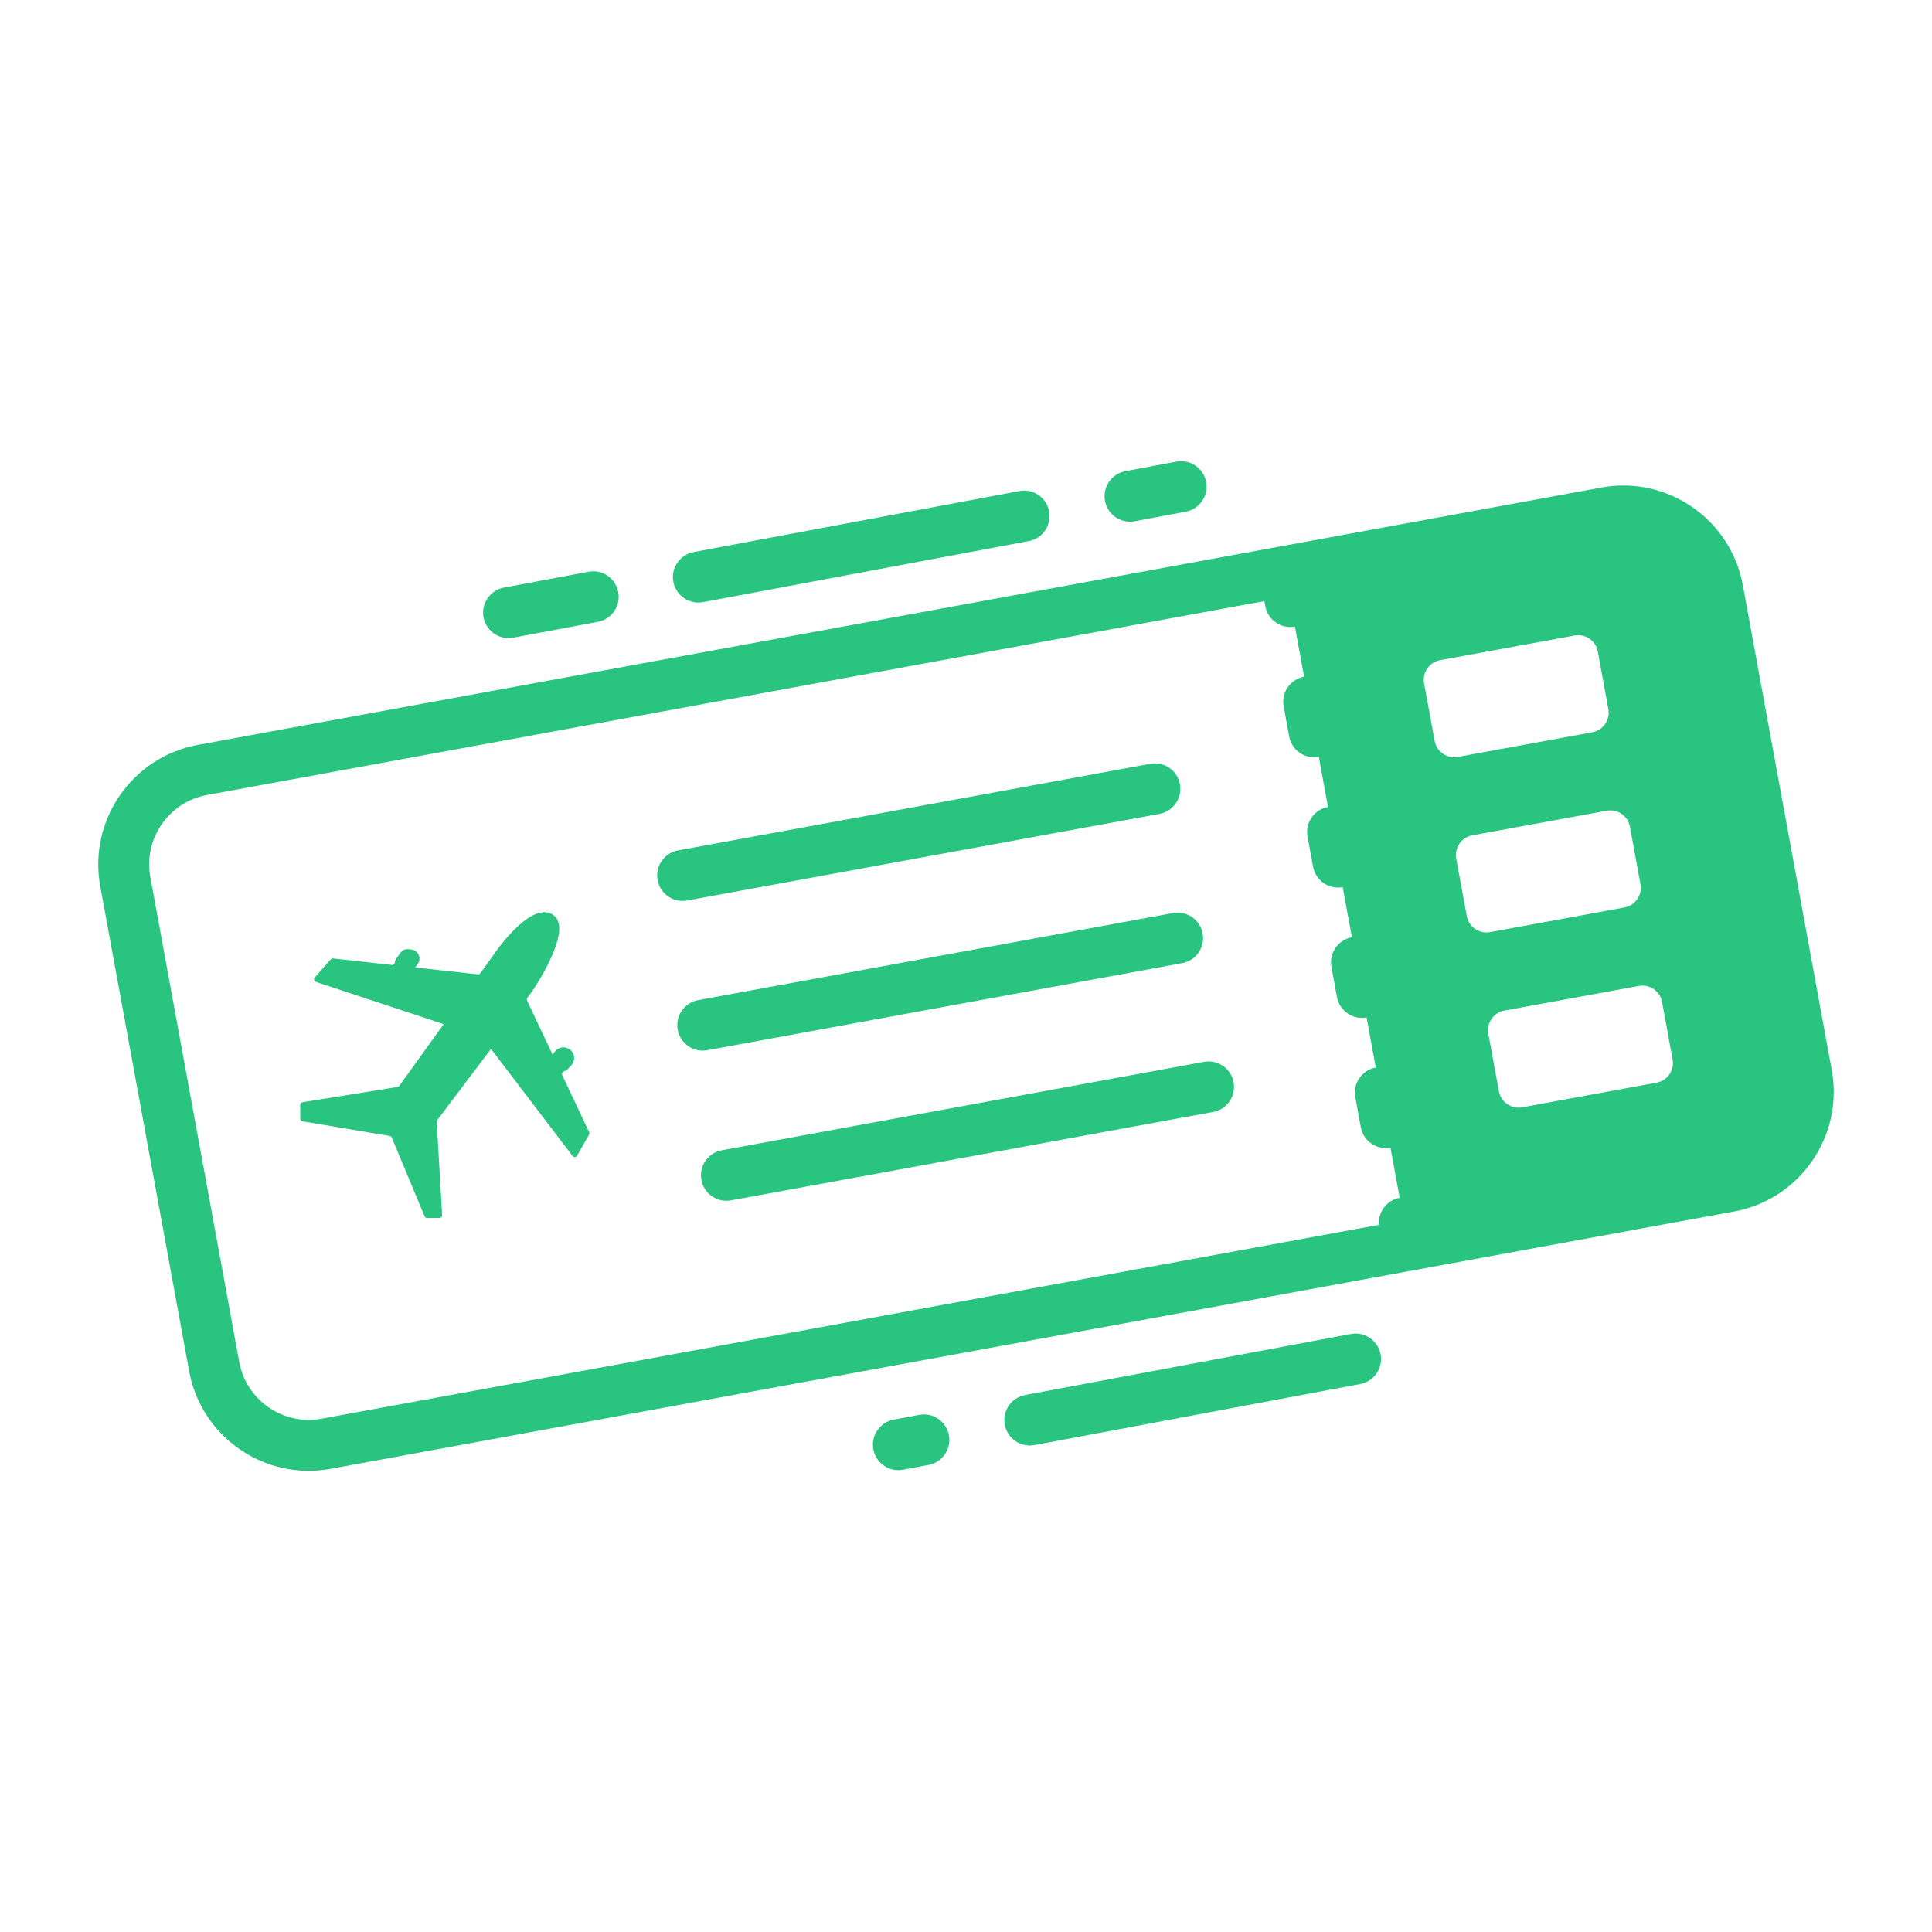 <!DOCTYPE svg PUBLIC "-//W3C//DTD SVG 1.1//EN" "http://www.w3.org/Graphics/SVG/1.1/DTD/svg11.dtd">

<!-- Uploaded to: SVG Repo, www.svgrepo.com, Transformed by: SVG Repo Mixer Tools -->
<svg fill="#29C47F" width="256px" height="256px" viewBox="0 0 512 512"
    enable-background="new 0 0 512 512" id="boarding_x5F_pass" version="1.1" xml:space="preserve"
    xmlns="http://www.w3.org/2000/svg" xmlns:xlink="http://www.w3.org/1999/xlink">

<g id="SVGRepo_bgCarrier" stroke-width="0"/>

<g id="SVGRepo_tracerCarrier" stroke-linecap="round" stroke-linejoin="round"/>

<g id="SVGRepo_iconCarrier"> <g> <path d="M148.996,284.914c-0.195-0.415,0.05-0.879,0.493-1c0.358-0.099,0.698-0.294,0.979-0.596l0.931-1 c0.805-0.865,0.988-2.14,0.459-3.196c-0.911-1.818-3.385-2.112-4.696-0.559l-0.499,0.591c-0.091,0.107-0.151,0.23-0.218,0.351 l-6.769-14.345c-0.112-0.238-0.085-0.52,0.071-0.731l1.333-1.81c0,0,11.54-16.777,5.223-20.346 c-6.091-3.441-15.656,10.966-15.656,10.966l-3.366,4.681c-0.151,0.209-0.403,0.322-0.66,0.294l-16.615-1.827 c0.013-0.016,0.031-0.028,0.044-0.045l0.647-0.879c1.09-1.478,0.192-3.582-1.628-3.818l-0.717-0.093 c-0.886-0.115-1.762,0.27-2.277,0.999l-1.118,1.586c-0.203,0.287-0.301,0.604-0.311,0.917c-0.013,0.405-0.383,0.702-0.786,0.658 l-15.599-1.715c-0.232-0.025-0.462,0.063-0.616,0.239l-4.247,4.818c-0.341,0.385-0.176,0.993,0.313,1.154l11.949,3.954l6.929,2.293 v-0.001l14.986,4.959l-11.764,16.357c-0.111,0.154-0.28,0.259-0.469,0.289l-25.171,4.041c-0.348,0.055-0.604,0.355-0.604,0.708 l0.002,3.648c0,0.351,0.253,0.649,0.599,0.707l11.65,1.954l11.464,1.923c0.243,0.041,0.448,0.204,0.543,0.432l8.687,20.855 c0.111,0.268,0.373,0.442,0.663,0.441l3.28-0.001c0.412-0.001,0.74-0.348,0.716-0.76l-1.435-24.701 c-0.01-0.17,0.042-0.337,0.145-0.473l14.239-18.862l21.612,28.378c0.312,0.409,0.94,0.367,1.194-0.08l3.175-5.584 c0.115-0.203,0.125-0.449,0.025-0.66L148.996,284.914z"/> <path d="M182.118,238.638l125.157-22.947c3.667-0.673,6.094-4.189,5.422-7.856c-0.674-3.668-4.189-6.096-7.855-5.422 l-125.158,22.947c-3.667,0.672-6.094,4.189-5.422,7.855c0.598,3.257,3.436,5.535,6.631,5.535 C181.297,238.75,181.706,238.713,182.118,238.638z"/> <path d="M187.454,278.314l125.839-23.072c3.668-0.672,6.095-4.189,5.423-7.855c-0.673-3.668-4.186-6.094-7.856-5.423 l-125.839,23.073c-3.667,0.672-6.095,4.189-5.422,7.855c0.597,3.257,3.436,5.535,6.631,5.535 C186.633,278.428,187.043,278.391,187.454,278.314z"/> <path d="M319.066,281.4l-127.772,23.427c-3.668,0.673-6.095,4.19-5.423,7.856c0.598,3.256,3.436,5.534,6.632,5.534 c0.403,0,0.813-0.037,1.225-0.112L321.5,294.679c3.668-0.673,6.095-4.19,5.423-7.856C326.25,283.154,322.732,280.73,319.066,281.4z "/> <path d="M485.432,283.566L461.874,155.08c-3.204-17.47-20.023-29.087-37.496-25.877l-85.105,15.604c0,0,0,0-0.001,0 c0,0,0,0-0.001,0l-286.825,52.59c-17.473,3.203-29.08,20.024-25.877,37.495L50.126,363.38 c2.846,15.517,16.429,26.409,31.673,26.407c1.919,0,3.869-0.172,5.823-0.531l286.825-52.589c0.001,0,0.002,0,0.002,0 s0.001,0,0.002,0l85.104-15.604C477.027,317.859,488.635,301.038,485.432,283.566z M370.92,317.43 c-3.434,0.629-5.744,3.758-5.477,7.164L85.188,375.979c-10.146,1.862-19.922-4.883-21.784-15.033L39.847,232.459 c-0.901-4.918,0.167-9.893,3.005-14.006c2.84-4.114,7.111-6.876,12.027-7.777l280.188-51.372l0.243,1.327 c0.598,3.256,3.436,5.534,6.632,5.534c0.403,0,0.813-0.037,1.225-0.112h0.001l2.435,13.278l0,0 c-3.668,0.673-6.096,4.19-5.423,7.856l1.461,7.969c0.597,3.256,3.436,5.533,6.631,5.533c0.403,0,0.813-0.036,1.225-0.111 c0.001,0,0.001,0,0.002,0l2.435,13.278c-3.668,0.673-6.095,4.19-5.422,7.856l1.46,7.967c0.598,3.256,3.437,5.534,6.632,5.534 c0.403,0,0.813-0.037,1.225-0.112c0,0,0,0,0.001,0l2.435,13.279l0,0c-3.668,0.672-6.096,4.189-5.423,7.855l1.461,7.969 c0.597,3.256,3.436,5.534,6.631,5.534c0.403,0,0.813-0.037,1.225-0.112c0.001,0,0.001,0,0.002,0l2.435,13.279 c-3.668,0.672-6.095,4.189-5.423,7.855l1.462,7.967c0.597,3.256,3.436,5.535,6.631,5.535c0.403,0,0.813-0.037,1.225-0.113 c0,0,0,0,0.001,0l2.435,13.279C370.921,317.43,370.921,317.43,370.92,317.43z M380.195,196.34l-2.794-15.236 c-0.526-2.871,1.375-5.627,4.247-6.154l35.631-6.532c2.873-0.526,5.628,1.375,6.154,4.247l2.794,15.235 c0.526,2.873-1.375,5.628-4.247,6.155l-35.631,6.532C383.477,201.113,380.722,199.212,380.195,196.34z M388.708,242.771 l-2.793-15.235c-0.526-2.872,1.374-5.628,4.247-6.155l35.631-6.532c2.872-0.526,5.628,1.375,6.154,4.247l2.794,15.235 c0.526,2.872-1.376,5.628-4.247,6.155l-35.632,6.532C391.99,247.545,389.234,245.644,388.708,242.771z M439.007,286.918 l-35.631,6.532c-2.872,0.526-5.628-1.375-6.154-4.247l-2.794-15.236c-0.526-2.871,1.375-5.627,4.247-6.153l35.632-6.534 c2.872-0.525,5.627,1.376,6.154,4.248l2.793,15.236C443.781,283.635,441.879,286.391,439.007,286.918z"/> <path d="M243.594,374.956l-6.763,1.267c-3.664,0.686-6.077,4.213-5.391,7.878c0.607,3.244,3.44,5.508,6.626,5.508 c0.412,0,0.831-0.038,1.251-0.117l6.764-1.267c3.663-0.686,6.077-4.213,5.391-7.878S247.256,374.258,243.594,374.956z"/> <path d="M357.989,353.522l-86.32,16.173c-3.665,0.688-6.078,4.214-5.392,7.878c0.608,3.244,3.443,5.508,6.627,5.508 c0.412,0,0.831-0.038,1.251-0.117l86.321-16.174c3.664-0.687,6.077-4.214,5.391-7.877 C365.182,355.248,361.643,352.833,357.989,353.522z"/> <path d="M299.464,138.25c0.412,0,0.832-0.038,1.251-0.117l13.527-2.535c3.664-0.686,6.078-4.214,5.391-7.877 c-0.687-3.666-4.227-6.079-7.877-5.391l-13.527,2.535c-3.664,0.686-6.078,4.213-5.391,7.877 C293.445,135.986,296.278,138.25,299.464,138.25z"/> <path d="M185.068,159.683c0.413,0,0.83-0.038,1.251-0.117l86.321-16.173c3.664-0.686,6.077-4.212,5.391-7.877 c-0.688-3.665-4.213-6.082-7.877-5.391l-86.321,16.171c-3.664,0.687-6.077,4.214-5.391,7.879 C179.049,157.419,181.883,159.683,185.068,159.683z"/> <path d="M134.771,169.106c0.412,0,0.83-0.038,1.25-0.116l22.433-4.204c3.664-0.687,6.076-4.214,5.39-7.879 c-0.687-3.663-4.212-6.075-7.879-5.39l-22.428,4.202c-3.665,0.687-6.079,4.214-5.394,7.877 C128.751,166.842,131.585,169.106,134.771,169.106z"/> </g> </g>

</svg>